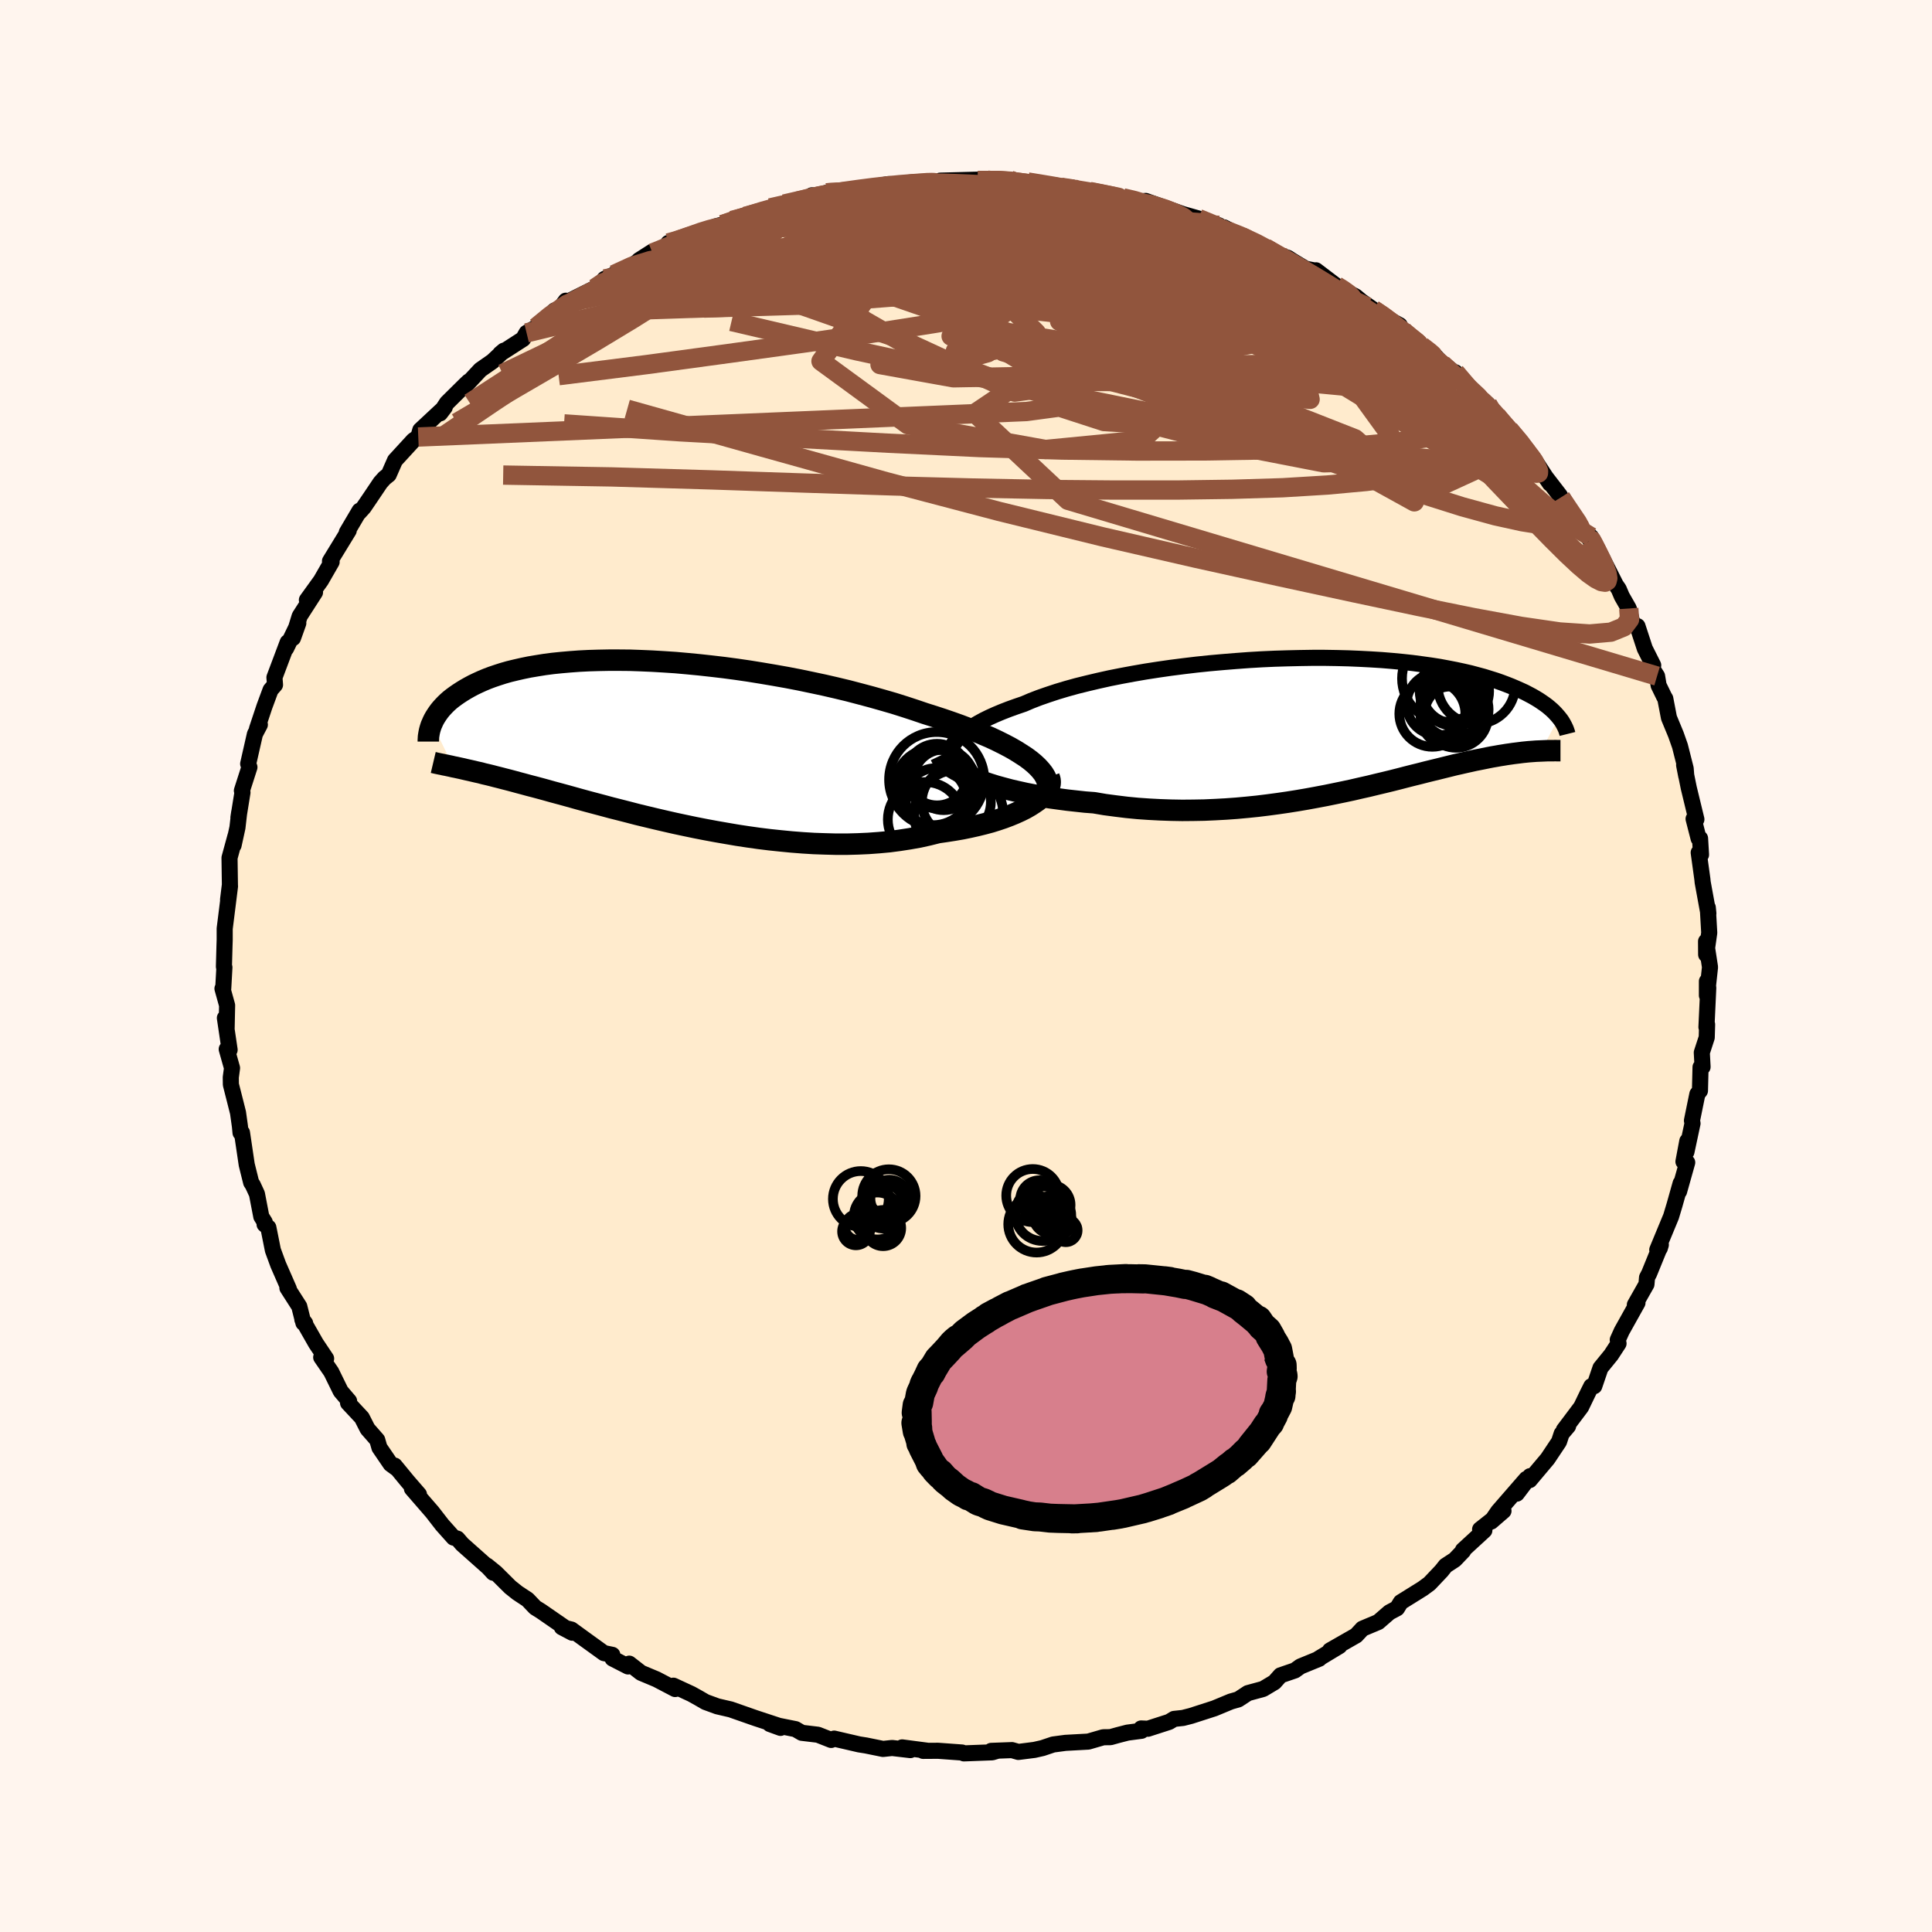 
  <svg viewBox="-100 -100 200 200" xmlns="http://www.w3.org/2000/svg" width="500" height="500" id="face-svg">
    <defs>
      <clipPath id="leftEyeClipPath">
        <polyline points="39.12,1.93 38.66,1.59 38.15,1.26 37.61,0.92 37.02,0.58 36.39,0.25 35.71,-0.09 35.01,-0.42 34.26,-0.74 33.49,-1.07 32.68,-1.39 31.84,-1.71 30.97,-2.02 30.07,-2.33 29.15,-2.63 28.2,-2.93 27.17,-3.28 26.1,-3.63 24.99,-3.98 23.85,-4.31 22.68,-4.64 21.48,-4.96 20.26,-5.28 19.01,-5.58 17.75,-5.87 16.48,-6.14 15.19,-6.41 13.89,-6.66 12.59,-6.89 11.29,-7.11 9.99,-7.32 8.69,-7.51 7.41,-7.68 6.13,-7.83 4.86,-7.97 3.61,-8.09 2.38,-8.2 1.16,-8.28 -0.03,-8.35 -1.19,-8.4 -2.33,-8.44 -3.44,-8.45 -4.53,-8.45 -5.58,-8.43 -6.59,-8.4 -7.58,-8.35 -8.53,-8.28 -9.44,-8.2 -10.32,-8.11 -11.16,-8 -11.97,-7.87 -12.74,-7.74 -13.47,-7.59 -14.17,-7.43 -14.83,-7.27 -15.46,-7.09 -16.05,-6.9 -16.61,-6.71 -17.14,-6.51 -17.64,-6.3 -18.1,-6.09 -18.54,-5.88 -18.95,-5.66 -19.34,-5.44 -19.7,-5.22 -20.04,-5 -20.36,-4.78 -20.66,-4.56 -20.94,-4.34 -21.2,-4.11 -21.43,-3.89 -21.65,-3.66 -21.85,-3.44 -22.04,-3.21 -22.2,-2.99 -22.35,-2.77 -22.49,-2.55 -22.61,-2.34 -22.72,-2.12 -22.81,-1.91 -20.61,2.59 -20.35,2.64 -20.08,2.7 -19.8,2.76 -19.5,2.83 -19.2,2.9 -18.88,2.97 -18.54,3.05 -18.2,3.13 -17.83,3.21 -17.46,3.31 -17.07,3.4 -16.66,3.5 -16.24,3.61 -15.8,3.72 -15.34,3.84 -14.87,3.96 -14.38,4.09 -13.87,4.23 -13.34,4.37 -12.79,4.52 -12.21,4.67 -11.61,4.83 -10.99,5 -10.35,5.18 -9.68,5.36 -8.98,5.55 -8.26,5.75 -7.51,5.96 -6.74,6.17 -5.95,6.38 -5.12,6.6 -4.27,6.83 -3.4,7.05 -2.5,7.28 -1.58,7.52 -0.63,7.75 0.33,7.98 1.32,8.21 2.33,8.44 3.36,8.66 4.41,8.88 5.48,9.09 6.56,9.29 7.65,9.48 8.76,9.67 9.88,9.84 11.01,10 12.15,10.14 13.29,10.26 14.43,10.37 15.58,10.46 16.72,10.53 17.87,10.57 19,10.6 20.13,10.6 21.25,10.57 22.36,10.52 23.45,10.44 24.53,10.34 25.59,10.2 26.62,10.04 27.63,9.86 28.62,9.64 29.58,9.4 30.42,9.28 31.25,9.15 32.06,9.01 32.84,8.85 33.6,8.68 34.33,8.5 35.04,8.31 35.71,8.1 36.36,7.88 36.97,7.65 37.55,7.41 38.1,7.16 38.6,6.91 39.07,6.64 39.49,6.37" />
      </clipPath>
      <clipPath id="rightEyeClipPath">
        <polyline points="-39.35,2.37 -39.18,2.05 -38.97,1.74 -38.7,1.43 -38.39,1.12 -38.02,0.82 -37.61,0.51 -37.15,0.21 -36.64,-0.09 -36.09,-0.39 -35.5,-0.68 -34.86,-0.97 -34.19,-1.25 -33.47,-1.53 -32.72,-1.8 -31.93,-2.07 -31.16,-2.4 -30.33,-2.72 -29.44,-3.03 -28.5,-3.34 -27.5,-3.64 -26.45,-3.93 -25.36,-4.2 -24.22,-4.47 -23.05,-4.73 -21.84,-4.97 -20.6,-5.2 -19.33,-5.42 -18.04,-5.62 -16.72,-5.81 -15.39,-5.98 -14.05,-6.14 -12.7,-6.28 -11.35,-6.4 -10,-6.51 -8.65,-6.61 -7.3,-6.69 -5.97,-6.75 -4.65,-6.79 -3.34,-6.82 -2.06,-6.84 -0.79,-6.84 0.45,-6.82 1.66,-6.79 2.85,-6.74 4,-6.68 5.12,-6.61 6.21,-6.52 7.26,-6.42 8.27,-6.31 9.25,-6.18 10.19,-6.05 11.09,-5.91 11.95,-5.75 12.77,-5.59 13.56,-5.42 14.3,-5.25 15.01,-5.06 15.68,-4.88 16.32,-4.68 16.93,-4.49 17.5,-4.29 18.03,-4.09 18.54,-3.89 19.03,-3.68 19.48,-3.48 19.92,-3.28 20.32,-3.07 20.7,-2.87 21.06,-2.66 21.39,-2.46 21.7,-2.25 21.99,-2.05 22.26,-1.85 22.5,-1.65 22.73,-1.45 22.94,-1.25 23.13,-1.05 23.3,-0.86 23.46,-0.67 21.61,2.8 21.37,2.81 21.11,2.82 20.85,2.84 20.58,2.86 20.31,2.88 20.02,2.91 19.72,2.94 19.41,2.98 19.09,3.02 18.76,3.06 18.42,3.11 18.06,3.16 17.7,3.22 17.32,3.28 16.93,3.35 16.52,3.42 16.11,3.5 15.67,3.59 15.22,3.68 14.76,3.77 14.27,3.88 13.77,3.99 13.25,4.11 12.71,4.23 12.15,4.37 11.58,4.51 10.98,4.66 10.36,4.81 9.71,4.97 9.05,5.14 8.36,5.31 7.65,5.49 6.92,5.68 6.17,5.87 5.39,6.06 4.59,6.25 3.77,6.45 2.92,6.64 2.06,6.84 1.17,7.03 0.25,7.22 -0.68,7.41 -1.63,7.59 -2.61,7.77 -3.6,7.94 -4.61,8.1 -5.64,8.25 -6.69,8.39 -7.75,8.52 -8.83,8.63 -9.92,8.73 -11.03,8.81 -12.14,8.87 -13.27,8.92 -14.4,8.94 -15.54,8.95 -16.68,8.93 -17.83,8.89 -18.98,8.83 -20.13,8.75 -21.27,8.64 -22.41,8.5 -23.54,8.35 -24.66,8.16 -25.59,8.09 -26.51,7.99 -27.42,7.89 -28.32,7.77 -29.2,7.65 -30.07,7.51 -30.91,7.35 -31.74,7.19 -32.55,7.01 -33.33,6.83 -34.08,6.63 -34.81,6.43 -35.51,6.21 -36.17,5.99 -36.8,5.76" />
      </clipPath>
      <filter id="fuzzy">
        <feTurbulence id="turbulence" baseFrequency="0.05" numOctaves="3" type="noise" result="noise" />
        <feDisplacementMap in="SourceGraphic" in2="noise" scale="2" />
      </filter>
      <linearGradient id="rainbowGradient" x1="0%" y1="0%" x2="100%" y2="0%">
        <stop offset="0%" style="stop-color: rgb(185, 55, 55); stop-opacity: 1" />
        <stop offset="50%" style="stop-color: rgb(255, 127, 80); stop-opacity: 1" />
        <stop offset="100%" style="stop-color: rgb(165, 42, 42); stop-opacity: 1" />
      </linearGradient>
    </defs>
    <rect x="-100" y="-100" width="100%" height="100%" fill="rgb(255, 245, 238)" />
    <polyline id="faceContour" points="77.02,0.12 76.7,3.05 76.7,1.58 76.84,2.24 76.65,6.33 76.72,6.05 76.68,7.4 76.17,8.96 76.25,10.45 76.04,10.47 75.98,12.91 75.71,13.26 75.15,16 75.21,16.29 74.58,19.24 74.67,18.12 74.27,20.25 74.66,20.34 73.82,23.33 73.98,22.49 73.35,24.73 72.99,25.93 71.56,29.38 71.82,29.22 71.93,28.86 70.72,31.83 70.5,32.25 70.44,32.95 69.24,35.07 69.51,34.87 67.88,37.79 67.47,38.7 67.55,39.08 66.78,40.26 65.68,41.61 65.04,43.49 64.73,43.5 64.36,44.24 63.68,45.65 61.89,48.03 62.33,47.63 61.66,48.42 61.39,49.24 60.21,51.01 58.35,53.22 58.39,52.81 57.02,54.62 58.01,53.1 55.09,56.46 54.37,57.51 55.64,56.41 53.22,58.32 53.66,58.43 51.44,60.47 51.47,60.55 50.6,61.46 49.65,62.08 49.22,62.62 47.98,63.93 47.29,64.44 45.01,65.86 44.62,66.49 43.83,66.91 42.68,67.91 41.04,68.6 40.39,69.3 37.68,70.85 38.66,70.4 36.52,71.69 36.57,71.71 34.62,72.51 34.05,72.92 32.56,73.43 31.93,74.14 30.76,74.84 29.18,75.27 28.19,75.92 27.42,76.14 25.71,76.85 23.29,77.63 22.47,77.84 21.54,77.94 21.03,78.25 18.83,78.96 18.13,78.93 18.17,79.17 16.72,79.36 15.75,79.61 14.96,79.83 14.21,79.84 12.66,80.29 10.3,80.42 9.02,80.59 7.92,80.96 7.08,81.15 5.42,81.36 4.76,81.17 2.61,81.25 3.28,81.23 2.71,81.4 -0.22,81.51 -0.41,81.42 -2.89,81.24 -4.44,81.25 -4.03,81.23 -6.61,80.89 -5.76,81.17 -7.65,80.95 -8.59,81.05 -10.36,80.69 -11.06,80.58 -13.65,79.98 -13.96,80.12 -15.33,79.58 -17,79.38 -17.65,79 -20.3,78.47 -19.2,78.87 -19.24,78.7 -21.79,77.86 -24.36,76.96 -25.74,76.64 -26.97,76.19 -27.64,75.8 -28.43,75.36 -30.29,74.5 -30.11,74.85 -32.04,73.84 -33.64,73.17 -34.86,72.22 -34.99,72.51 -36.59,71.69 -36.61,71.31 -37.48,71.13 -39.53,69.65 -40.85,68.69 -41.84,68.45 -40.76,69.02 -43.99,66.79 -44.6,66.41 -45.38,65.59 -46.44,64.89 -47.18,64.3 -48.68,62.81 -49.59,62.07 -48.94,62.81 -49.46,62.25 -52.15,59.86 -52.65,59.28 -53.05,59.17 -54.22,57.86 -55.26,56.52 -57.36,54.1 -56.63,54.7 -57.8,53.35 -59.14,51.72 -58.93,52.02 -59.56,51.56 -60.72,49.86 -60.95,49.06 -61.95,47.92 -62.54,46.76 -63.97,45.23 -63.86,45.04 -64.73,44.02 -65.71,42.02 -66.75,40.51 -66.24,40.64 -67.29,39.07 -68.7,36.6 -68.41,36.98 -68.59,36.95 -69.02,35.24 -70.25,33.32 -70.1,33.43 -71.2,30.92 -71.75,29.42 -72.22,27.07 -72.61,26.75 -72.59,26.52 -72.95,25.94 -73.4,23.6 -73.83,22.67 -74,22.41 -74.46,20.56 -74.95,17.25 -75.1,17.26 -75.16,16.62 -75.36,15.19 -75.67,13.96 -76.1,12.27 -76.11,11.53 -75.98,10.56 -76.53,8.61 -76.23,8.68 -76.72,5.38 -76.54,6.46 -76.49,4.07 -76.97,2.34 -76.89,2.32 -76.77,0.14 -76.82,0.07 -76.76,-2.11 -76.74,-2.71 -76.74,-3.87 -76.19,-8.26 -76.39,-6.87 -76.2,-8.41 -76.24,-11.2 -75.62,-13.47 -75.82,-12.5 -75.42,-14.33 -75.24,-15.9 -75.32,-15.36 -74.9,-17.96 -74.96,-18.15 -74.18,-20.58 -74.31,-20.93 -73.61,-24.01 -73.4,-24.41 -73.1,-24.98 -73.4,-24.54 -72.62,-26.88 -71.99,-28.58 -71.53,-29.11 -71.59,-29.87 -70.22,-33.51 -70.38,-32.88 -69.12,-35.49 -69.67,-33.95 -68.98,-36.21 -67.39,-38.68 -68.23,-37.89 -66.78,-39.9 -65.67,-41.83 -65.84,-41.91 -63.9,-45.08 -64.1,-44.89 -62.78,-47.13 -62.83,-46.95 -62.35,-47.48 -61.71,-48.42 -60.62,-50.04 -60.2,-50.51 -59.76,-50.86 -59.11,-52.34 -57.2,-54.42 -56.7,-54.76 -56.49,-55.48 -53.96,-57.84 -54.44,-57.21 -53.73,-58.3 -51.85,-60.16 -51.48,-60.51 -51.81,-60.07 -50.27,-61.72 -49.01,-62.6 -47.84,-63.7 -48.21,-63.39 -45.85,-64.91 -45.49,-65.54 -44.5,-66.12 -42.59,-67.86 -42.17,-67.86 -41.43,-68.87 -41.5,-68.63 -38.43,-70.16 -37.63,-70.87 -37.41,-71.13 -36.46,-71.57 -34.67,-72.46 -32.49,-73.94 -33.85,-73.07 -30.5,-74.59 -30.81,-74.85 -30.64,-74.81 -27.92,-75.82 -27.01,-76.14 -25.93,-76.56 -25.22,-76.75 -24.22,-77.18 -22.7,-77.51 -22.87,-77.6 -20.26,-78.48 -18.89,-78.87 -18.82,-78.88 -15.52,-79.52 -15.96,-79.78 -14.83,-79.74 -14.46,-80.04 -12.49,-80.14 -10.75,-80.51 -9.97,-80.6 -8.04,-80.94 -6.25,-80.9 -5.85,-81.01 -3.47,-81.12 -2.6,-81.26 -1.91,-81.17 -2.67,-81.3 1.2,-81.4 2.22,-81.35 1.23,-81.32 4.53,-81.37 4.94,-81.3 4.53,-81.07 6.39,-81.16 9.84,-80.61 11.34,-80.38 10.89,-80.6 13.08,-80.1 12.87,-80.1 14.16,-80.02 16.53,-79.36 16.24,-79.52 18.39,-79.09 17.55,-79.09 18.6,-79.2 22.33,-77.88 21.91,-77.99 24.06,-77.38 26.19,-76.67 25.21,-76.66 26.71,-76.46 28.53,-75.51 31.1,-74.37 29.74,-75 32.07,-73.72 33.32,-73.31 33.81,-72.99 35.16,-72.18 36.07,-72 36.23,-72.02 38.35,-70.41 38.88,-70.07 40.34,-69.31 40.94,-68.81 42.17,-67.95 43,-67.37 44.9,-66.33 44.64,-65.98 45.42,-65.53 47.62,-63.8 48.31,-63.43 49.09,-62.59 50.87,-61.18 50.93,-60.94 50.65,-61.46 52,-59.75 54,-58.17 55.39,-56.53 54.92,-56.97 55.24,-56.49 56.23,-55.53 57.83,-53.68 58.35,-53 58.77,-52.52 60.45,-49.94 59.82,-50.86 61.5,-48.68 61.58,-48.49 62.24,-47.41 64.74,-43.93 64.71,-44.42 64.66,-43.98 65.3,-43.31 66.49,-41 67.26,-39.47 67.57,-39.02 67.89,-38.27 68.61,-37.01 69.04,-35.31 69.51,-35.18 70.27,-32.86 71.14,-31.13 70.9,-31.02 71.54,-30.01 71.7,-29.05 72.28,-27.86 72.39,-27.68 72.77,-25.7 73.49,-23.96 73.91,-22.77 74.5,-20.44 74.56,-19.67 74.34,-20.8 74.82,-18.44 75.61,-15.18 75.32,-15.23 75.84,-13.2 75.99,-13.21 76.09,-11.52 75.85,-11.74 76.23,-8.98 76.26,-8.67 76.85,-5.44 76.79,-6.05 76.94,-3.44 76.62,-1.18 76.61,-2.55 77.02,0.12 76.7,3.05" fill="rgb(255, 235, 205)" stroke="black" stroke-width="1.667" stroke-linejoin="round" filter="url(#fuzzy)" />
    <g transform="translate(37.92 -25.06)">
      <polyline id="rightCountour" points="-39.35,2.37 -39.18,2.05 -38.97,1.74 -38.7,1.43 -38.39,1.12 -38.02,0.82 -37.61,0.51 -37.15,0.21 -36.64,-0.09 -36.09,-0.39 -35.5,-0.68 -34.86,-0.97 -34.19,-1.25 -33.47,-1.53 -32.72,-1.8 -31.93,-2.07 -31.16,-2.4 -30.33,-2.72 -29.44,-3.03 -28.5,-3.34 -27.5,-3.64 -26.45,-3.93 -25.36,-4.2 -24.22,-4.47 -23.05,-4.73 -21.84,-4.97 -20.6,-5.2 -19.33,-5.42 -18.04,-5.62 -16.72,-5.81 -15.39,-5.98 -14.05,-6.14 -12.7,-6.28 -11.35,-6.4 -10,-6.51 -8.65,-6.61 -7.3,-6.69 -5.97,-6.75 -4.65,-6.79 -3.34,-6.82 -2.06,-6.84 -0.79,-6.84 0.45,-6.82 1.66,-6.79 2.85,-6.74 4,-6.68 5.12,-6.61 6.21,-6.52 7.26,-6.42 8.27,-6.31 9.25,-6.18 10.19,-6.05 11.09,-5.91 11.95,-5.75 12.77,-5.59 13.56,-5.42 14.3,-5.25 15.01,-5.06 15.68,-4.88 16.32,-4.68 16.93,-4.49 17.5,-4.29 18.03,-4.09 18.54,-3.89 19.03,-3.68 19.48,-3.48 19.92,-3.28 20.32,-3.07 20.7,-2.87 21.06,-2.66 21.39,-2.46 21.7,-2.25 21.99,-2.05 22.26,-1.85 22.5,-1.65 22.73,-1.45 22.94,-1.25 23.13,-1.05 23.3,-0.86 23.46,-0.67 21.61,2.8 21.37,2.81 21.11,2.82 20.85,2.84 20.58,2.86 20.31,2.88 20.02,2.91 19.72,2.94 19.41,2.98 19.09,3.02 18.76,3.06 18.42,3.11 18.06,3.16 17.7,3.22 17.32,3.28 16.93,3.35 16.52,3.42 16.11,3.5 15.67,3.59 15.22,3.68 14.76,3.77 14.27,3.88 13.77,3.99 13.25,4.11 12.71,4.23 12.15,4.37 11.58,4.51 10.98,4.66 10.36,4.81 9.71,4.97 9.05,5.14 8.36,5.31 7.65,5.49 6.92,5.68 6.17,5.87 5.39,6.06 4.59,6.25 3.77,6.45 2.92,6.64 2.06,6.84 1.17,7.03 0.25,7.22 -0.68,7.41 -1.63,7.59 -2.61,7.77 -3.6,7.94 -4.61,8.1 -5.64,8.25 -6.69,8.39 -7.75,8.52 -8.83,8.63 -9.92,8.73 -11.03,8.81 -12.14,8.87 -13.27,8.92 -14.4,8.94 -15.54,8.95 -16.68,8.93 -17.83,8.89 -18.98,8.83 -20.13,8.75 -21.27,8.64 -22.41,8.5 -23.54,8.35 -24.66,8.16 -25.59,8.09 -26.51,7.99 -27.42,7.89 -28.32,7.77 -29.2,7.65 -30.07,7.51 -30.91,7.35 -31.74,7.19 -32.55,7.01 -33.33,6.83 -34.08,6.63 -34.81,6.43 -35.51,6.21 -36.17,5.99 -36.8,5.76" fill="white" stroke="white" stroke-width="0" stroke-linejoin="round" filter="url(#fuzzy)" />
    </g>
    <g transform="translate(-32.46 -23.21)">
      <polyline id="leftCountour" points="39.12,1.93 38.66,1.59 38.15,1.26 37.61,0.92 37.02,0.58 36.39,0.25 35.71,-0.09 35.01,-0.42 34.26,-0.74 33.49,-1.07 32.68,-1.39 31.84,-1.71 30.97,-2.02 30.07,-2.33 29.15,-2.63 28.2,-2.93 27.17,-3.28 26.1,-3.63 24.99,-3.98 23.85,-4.31 22.68,-4.64 21.48,-4.96 20.26,-5.28 19.01,-5.58 17.75,-5.87 16.48,-6.14 15.19,-6.41 13.89,-6.66 12.59,-6.89 11.29,-7.11 9.99,-7.32 8.69,-7.51 7.41,-7.68 6.13,-7.83 4.86,-7.97 3.61,-8.09 2.38,-8.2 1.16,-8.28 -0.03,-8.35 -1.19,-8.4 -2.33,-8.44 -3.44,-8.45 -4.53,-8.45 -5.58,-8.43 -6.59,-8.4 -7.58,-8.35 -8.53,-8.28 -9.44,-8.2 -10.32,-8.11 -11.16,-8 -11.97,-7.87 -12.74,-7.74 -13.47,-7.59 -14.17,-7.43 -14.83,-7.27 -15.46,-7.09 -16.05,-6.9 -16.61,-6.71 -17.14,-6.51 -17.64,-6.3 -18.1,-6.09 -18.54,-5.88 -18.95,-5.66 -19.34,-5.44 -19.7,-5.22 -20.04,-5 -20.36,-4.78 -20.66,-4.56 -20.94,-4.34 -21.2,-4.11 -21.43,-3.89 -21.65,-3.66 -21.85,-3.44 -22.04,-3.21 -22.2,-2.99 -22.35,-2.77 -22.49,-2.55 -22.61,-2.34 -22.72,-2.12 -22.81,-1.91 -20.61,2.59 -20.35,2.64 -20.08,2.7 -19.8,2.76 -19.5,2.83 -19.2,2.9 -18.88,2.97 -18.54,3.05 -18.2,3.13 -17.83,3.21 -17.46,3.31 -17.07,3.4 -16.66,3.5 -16.24,3.61 -15.8,3.72 -15.34,3.84 -14.87,3.96 -14.38,4.09 -13.87,4.23 -13.34,4.37 -12.79,4.52 -12.21,4.67 -11.61,4.83 -10.99,5 -10.35,5.18 -9.68,5.36 -8.98,5.55 -8.26,5.75 -7.51,5.96 -6.74,6.17 -5.95,6.38 -5.12,6.6 -4.27,6.83 -3.4,7.05 -2.5,7.28 -1.58,7.52 -0.63,7.75 0.33,7.98 1.32,8.21 2.33,8.44 3.36,8.66 4.41,8.88 5.48,9.09 6.56,9.29 7.65,9.48 8.76,9.67 9.88,9.84 11.01,10 12.15,10.14 13.29,10.26 14.43,10.37 15.58,10.46 16.72,10.53 17.87,10.57 19,10.6 20.13,10.6 21.25,10.57 22.36,10.52 23.45,10.44 24.53,10.34 25.59,10.2 26.62,10.04 27.63,9.86 28.62,9.64 29.58,9.4 30.42,9.28 31.25,9.15 32.06,9.01 32.84,8.85 33.6,8.68 34.33,8.5 35.04,8.31 35.71,8.1 36.36,7.88 36.97,7.65 37.55,7.41 38.1,7.16 38.6,6.91 39.07,6.64 39.49,6.37" fill="white" stroke="white" stroke-width="0" stroke-linejoin="round" filter="url(#fuzzy)" />
    </g>
    <g transform="translate(37.92 -25.06)">
      <polyline id="rightUpper" points="-37.97,5.39 -38.36,5.11 -38.69,4.81 -38.97,4.52 -39.19,4.22 -39.35,3.91 -39.46,3.61 -39.51,3.3 -39.51,2.99 -39.46,2.68 -39.35,2.37 -39.18,2.05 -38.97,1.74 -38.7,1.43 -38.39,1.12 -38.02,0.82 -37.61,0.51 -37.15,0.21 -36.64,-0.09 -36.09,-0.39 -35.5,-0.68 -34.86,-0.97 -34.19,-1.25 -33.47,-1.53 -32.72,-1.8 -31.93,-2.07 -31.16,-2.4 -30.33,-2.72 -29.44,-3.03 -28.5,-3.34 -27.5,-3.64 -26.45,-3.93 -25.36,-4.2 -24.22,-4.47 -23.05,-4.73 -21.84,-4.97 -20.6,-5.2 -19.33,-5.42 -18.04,-5.62 -16.72,-5.81 -15.39,-5.98 -14.05,-6.14 -12.7,-6.28 -11.35,-6.4 -10,-6.51 -8.65,-6.61 -7.3,-6.69 -5.97,-6.75 -4.65,-6.79 -3.34,-6.82 -2.06,-6.84 -0.79,-6.84 0.45,-6.82 1.66,-6.79 2.85,-6.74 4,-6.68 5.12,-6.61 6.21,-6.52 7.26,-6.42 8.27,-6.31 9.25,-6.18 10.19,-6.05 11.09,-5.91 11.95,-5.75 12.77,-5.59 13.56,-5.42 14.3,-5.25 15.01,-5.06 15.68,-4.88 16.32,-4.68 16.93,-4.49 17.5,-4.29 18.03,-4.09 18.54,-3.89 19.03,-3.68 19.48,-3.48 19.92,-3.28 20.32,-3.07 20.7,-2.87 21.06,-2.66 21.39,-2.46 21.7,-2.25 21.99,-2.05 22.26,-1.85 22.5,-1.65 22.73,-1.45 22.94,-1.25 23.13,-1.05 23.3,-0.86 23.46,-0.67 23.61,-0.48 23.74,-0.3 23.85,-0.12 23.95,0.06 24.04,0.23 24.12,0.4 24.19,0.56 24.25,0.73 24.3,0.88 24.34,1.04" fill="none" stroke="black" stroke-width="1.667" stroke-linejoin="round" filter="url(#fuzzy)" />
      <polyline id="rightLower" points="-40.56,3.27 -40.44,3.52 -40.25,3.77 -40,4.02 -39.69,4.27 -39.33,4.53 -38.91,4.78 -38.45,5.03 -37.94,5.28 -37.39,5.52 -36.8,5.76 -36.17,5.99 -35.51,6.21 -34.81,6.43 -34.08,6.63 -33.33,6.83 -32.55,7.01 -31.74,7.19 -30.91,7.35 -30.07,7.51 -29.2,7.65 -28.32,7.77 -27.42,7.89 -26.51,7.99 -25.59,8.09 -24.66,8.16 -23.54,8.35 -22.41,8.5 -21.27,8.64 -20.13,8.75 -18.98,8.83 -17.83,8.89 -16.68,8.93 -15.54,8.95 -14.4,8.94 -13.27,8.92 -12.14,8.87 -11.03,8.81 -9.92,8.73 -8.83,8.63 -7.75,8.52 -6.69,8.39 -5.64,8.25 -4.61,8.1 -3.6,7.94 -2.61,7.77 -1.63,7.59 -0.68,7.41 0.25,7.22 1.17,7.03 2.06,6.84 2.92,6.64 3.77,6.45 4.59,6.25 5.39,6.06 6.17,5.87 6.92,5.68 7.65,5.49 8.36,5.31 9.05,5.14 9.71,4.97 10.36,4.81 10.98,4.66 11.58,4.51 12.15,4.37 12.71,4.23 13.25,4.11 13.77,3.99 14.27,3.88 14.76,3.77 15.22,3.68 15.67,3.59 16.11,3.5 16.52,3.42 16.93,3.35 17.32,3.28 17.7,3.22 18.06,3.16 18.42,3.11 18.76,3.06 19.09,3.02 19.41,2.98 19.72,2.94 20.02,2.91 20.31,2.88 20.58,2.86 20.85,2.84 21.11,2.82 21.37,2.81 21.61,2.8 21.84,2.79 22.07,2.78 22.29,2.77 22.5,2.77 22.7,2.77 22.9,2.77 23.09,2.76 23.27,2.77 23.45,2.77 23.62,2.77" fill="none" stroke="black" stroke-width="2.222" stroke-linejoin="round" filter="url(#fuzzy)" />
      <circle r="3.418" cx="10.354" cy="-1.048" stroke="black" fill="none" stroke-width="1.0" filter="url(#fuzzy)" clip-path="url(#rightEyeClipPath)" /><circle r="3.364" cx="12.644" cy="-3.413" stroke="black" fill="none" stroke-width="1.0" filter="url(#fuzzy)" clip-path="url(#rightEyeClipPath)" /><circle r="3.364" cx="12.494" cy="-1.983" stroke="black" fill="none" stroke-width="1.0" filter="url(#fuzzy)" clip-path="url(#rightEyeClipPath)" /><circle r="3.088" cx="12.224" cy="-0.783" stroke="black" fill="none" stroke-width="1.0" filter="url(#fuzzy)" clip-path="url(#rightEyeClipPath)" /><circle r="4.468" cx="11.684" cy="-4.698" stroke="black" fill="none" stroke-width="1.0" filter="url(#fuzzy)" clip-path="url(#rightEyeClipPath)" /><circle r="3.248" cx="10.944" cy="-2.058" stroke="black" fill="none" stroke-width="1.0" filter="url(#fuzzy)" clip-path="url(#rightEyeClipPath)" /><circle r="4.014" cx="14.919" cy="-4.013" stroke="black" fill="none" stroke-width="1.0" filter="url(#fuzzy)" clip-path="url(#rightEyeClipPath)" /><circle r="3.312" cx="12.809" cy="-0.843" stroke="black" fill="none" stroke-width="1.0" filter="url(#fuzzy)" clip-path="url(#rightEyeClipPath)" /><circle r="3.596" cx="12.639" cy="-3.388" stroke="black" fill="none" stroke-width="1.0" filter="url(#fuzzy)" clip-path="url(#rightEyeClipPath)" /><circle r="3.416" cx="12.764" cy="-1.493" stroke="black" fill="none" stroke-width="1.0" filter="url(#fuzzy)" clip-path="url(#rightEyeClipPath)" />
      </g>
    <g transform="translate(-32.46 -23.21)">
      <polyline id="leftUpper" points="40.82,5.24 40.91,4.92 40.93,4.6 40.9,4.27 40.81,3.94 40.66,3.61 40.46,3.28 40.2,2.95 39.89,2.61 39.53,2.27 39.12,1.93 38.66,1.59 38.15,1.26 37.61,0.92 37.02,0.58 36.39,0.25 35.71,-0.09 35.01,-0.42 34.26,-0.74 33.49,-1.07 32.68,-1.39 31.84,-1.71 30.97,-2.02 30.07,-2.33 29.15,-2.63 28.2,-2.93 27.17,-3.28 26.1,-3.63 24.99,-3.98 23.85,-4.31 22.68,-4.64 21.48,-4.96 20.26,-5.28 19.01,-5.58 17.75,-5.87 16.48,-6.14 15.19,-6.41 13.89,-6.66 12.59,-6.89 11.29,-7.11 9.99,-7.32 8.69,-7.51 7.41,-7.68 6.13,-7.83 4.86,-7.97 3.61,-8.09 2.38,-8.2 1.16,-8.28 -0.03,-8.35 -1.19,-8.4 -2.33,-8.44 -3.44,-8.45 -4.53,-8.45 -5.58,-8.43 -6.59,-8.4 -7.58,-8.35 -8.53,-8.28 -9.44,-8.2 -10.32,-8.11 -11.16,-8 -11.97,-7.87 -12.74,-7.74 -13.47,-7.59 -14.17,-7.43 -14.83,-7.27 -15.46,-7.09 -16.05,-6.9 -16.61,-6.71 -17.14,-6.51 -17.64,-6.3 -18.1,-6.09 -18.54,-5.88 -18.95,-5.66 -19.34,-5.44 -19.7,-5.22 -20.04,-5 -20.36,-4.78 -20.66,-4.56 -20.94,-4.34 -21.2,-4.11 -21.43,-3.89 -21.65,-3.66 -21.85,-3.44 -22.04,-3.21 -22.2,-2.99 -22.35,-2.77 -22.49,-2.55 -22.61,-2.34 -22.72,-2.12 -22.81,-1.91 -22.9,-1.71 -22.97,-1.5 -23.03,-1.3 -23.08,-1.11 -23.12,-0.91 -23.15,-0.73 -23.18,-0.54 -23.19,-0.36 -23.2,-0.19 -23.2,-0.02" fill="none" stroke="black" stroke-width="2.222" stroke-linejoin="round" filter="url(#fuzzy)" />
      <polyline id="leftLower" points="41.06,3.64 41.15,3.89 41.18,4.15 41.16,4.42 41.07,4.7 40.93,4.97 40.74,5.26 40.5,5.54 40.21,5.82 39.88,6.1 39.49,6.37 39.07,6.64 38.6,6.91 38.1,7.16 37.55,7.41 36.97,7.65 36.36,7.88 35.71,8.1 35.04,8.31 34.33,8.5 33.6,8.68 32.84,8.85 32.06,9.01 31.25,9.15 30.42,9.28 29.58,9.4 28.62,9.64 27.63,9.86 26.62,10.04 25.59,10.2 24.53,10.34 23.45,10.44 22.36,10.52 21.25,10.57 20.13,10.6 19,10.6 17.87,10.57 16.72,10.53 15.58,10.46 14.43,10.37 13.29,10.26 12.15,10.14 11.01,10 9.88,9.84 8.76,9.67 7.65,9.48 6.56,9.29 5.48,9.09 4.41,8.88 3.36,8.66 2.33,8.44 1.32,8.21 0.33,7.98 -0.63,7.75 -1.58,7.52 -2.5,7.28 -3.4,7.05 -4.27,6.83 -5.12,6.6 -5.95,6.38 -6.74,6.17 -7.51,5.96 -8.26,5.75 -8.98,5.55 -9.68,5.36 -10.35,5.18 -10.99,5 -11.61,4.83 -12.21,4.67 -12.79,4.52 -13.34,4.37 -13.87,4.23 -14.38,4.09 -14.87,3.96 -15.34,3.84 -15.8,3.72 -16.24,3.61 -16.66,3.5 -17.07,3.4 -17.46,3.31 -17.83,3.21 -18.2,3.13 -18.54,3.05 -18.88,2.97 -19.2,2.9 -19.5,2.83 -19.8,2.76 -20.08,2.7 -20.35,2.64 -20.61,2.59 -20.86,2.53 -21.1,2.48 -21.33,2.43 -21.55,2.39 -21.76,2.34 -21.97,2.3 -22.16,2.26 -22.35,2.22 -22.52,2.18 -22.69,2.14" fill="none" stroke="black" stroke-width="2.222" stroke-linejoin="round" filter="url(#fuzzy)" />
      <circle r="3.572" cx="31.464" cy="6.218" stroke="black" fill="none" stroke-width="1.0" filter="url(#fuzzy)" clip-path="url(#leftEyeClipPath)" /><circle r="4.928" cx="29.424" cy="3.918" stroke="black" fill="none" stroke-width="1.0" filter="url(#fuzzy)" clip-path="url(#leftEyeClipPath)" /><circle r="3.186" cx="29.464" cy="3.393" stroke="black" fill="none" stroke-width="1.0" filter="url(#fuzzy)" clip-path="url(#leftEyeClipPath)" /><circle r="3.14" cx="30.149" cy="3.938" stroke="black" fill="none" stroke-width="1.0" filter="url(#fuzzy)" clip-path="url(#leftEyeClipPath)" /><circle r="3.976" cx="29.059" cy="4.653" stroke="black" fill="none" stroke-width="1.0" filter="url(#fuzzy)" clip-path="url(#leftEyeClipPath)" /><circle r="3.138" cx="29.334" cy="5.863" stroke="black" fill="none" stroke-width="1.0" filter="url(#fuzzy)" clip-path="url(#leftEyeClipPath)" /><circle r="3.158" cx="29.449" cy="3.738" stroke="black" fill="none" stroke-width="1.0" filter="url(#fuzzy)" clip-path="url(#leftEyeClipPath)" /><circle r="4.028" cx="29.679" cy="4.878" stroke="black" fill="none" stroke-width="1.0" filter="url(#fuzzy)" clip-path="url(#leftEyeClipPath)" /><circle r="3.876" cx="28.244" cy="8.043" stroke="black" fill="none" stroke-width="1.0" filter="url(#fuzzy)" clip-path="url(#leftEyeClipPath)" /><circle r="4.606" cx="31.704" cy="7.473" stroke="black" fill="none" stroke-width="1.0" filter="url(#fuzzy)" clip-path="url(#leftEyeClipPath)" />
    </g>
    <g id="hairs">
      <polyline points="16.53,-79.36 17,-79.26 18.15,-78.85 19.7,-78.23 21.69,-77.42 24,-76.44 26.46,-75.36 28.93,-74.23 31.28,-73.12 33.47,-72.07 35.51,-71.08 37.4,-70.17 39.1,-69.37 40.53,-68.7 41.54,-68.23" fill="none" stroke="rgb(145, 85, 61)" stroke-width="2" stroke-linejoin="round" filter="url(#fuzzy)" /><polyline points="68.61,-37.01 68.69,-35.88 68.11,-35.11 66.76,-34.56 64.56,-34.37 61.46,-34.58 57.47,-35.16 52.58,-36.06 46.79,-37.23 40.09,-38.65 32.45,-40.3 23.83,-42.2 14.17,-44.42 3.46,-47.05 -8.32,-50.15 -21.14,-53.73 -35.07,-57.64" fill="none" stroke="rgb(145, 85, 61)" stroke-width="2" stroke-linejoin="round" filter="url(#fuzzy)" /><polyline points="-36.46,-71.57 -34.61,-72.42 -32.69,-73.02 -30.54,-73.43 -28.03,-73.74 -25.13,-73.99 -21.84,-74.2 -18.2,-74.37 -14.28,-74.5 -10.15,-74.6 -5.87,-74.66 -1.45,-74.7 3.09,-74.72 7.76,-74.71 12.51,-74.67 17.27,-74.62 21.91,-74.57 26.22,-74.61" fill="none" stroke="rgb(145, 85, 61)" stroke-width="2" stroke-linejoin="round" filter="url(#fuzzy)" /><polyline points="-6.25,-80.9 -5.22,-80.97 -3.67,-80.95 -2.04,-80.85 -0.31,-80.69 1.6,-80.48 3.69,-80.22 5.89,-79.93 8.11,-79.6 10.33,-79.23 12.54,-78.84 14.73,-78.44 16.88,-78.05 18.93,-77.68 20.78,-77.37 22.29,-77.14 23.39,-77.01 24.12,-76.96 24.78,-76.91" fill="none" stroke="rgb(145, 85, 61)" stroke-width="2" stroke-linejoin="round" filter="url(#fuzzy)" /><polyline points="-44.5,-66.12 -43.06,-67.3 -41.92,-68.08 -40.68,-68.8 -39.22,-69.57 -37.61,-70.39 -35.92,-71.23 -34.23,-72.07 -32.56,-72.9 -30.94,-73.7 -29.39,-74.46 -27.95,-75.16 -26.63,-75.79 -25.46,-76.33 -24.47,-76.78 -23.7,-77.14 -23.18,-77.38 -22.98,-77.49 -23.1,-77.47 -23.5,-77.35 -24.18,-77.12" fill="none" stroke="rgb(145, 85, 61)" stroke-width="2" stroke-linejoin="round" filter="url(#fuzzy)" /><polyline points="54.92,-56.97 55.3,-56.32 55.6,-55.42 55.55,-54.5 55.02,-53.66 53.98,-52.92 52.44,-52.26 50.42,-51.66 47.91,-51.12 44.93,-50.61 41.43,-50.16 37.4,-49.79 32.79,-49.51 27.59,-49.35 21.8,-49.27 15.4,-49.27 8.39,-49.33 0.73,-49.48 -7.59,-49.7 -16.59,-49.99 -26.28,-50.32 -36.7,-50.63 -47.91,-50.82" fill="none" stroke="rgb(145, 85, 61)" stroke-width="2" stroke-linejoin="round" filter="url(#fuzzy)" /><polyline points="61.58,-48.49 62.52,-47.09 63.29,-45.95 63.57,-45.44 63.44,-45.34 63.01,-45.49 62.28,-45.91 61.18,-46.7 59.64,-47.97 57.61,-49.76 55.07,-52.11 52.01,-55.03 48.4,-58.52 44.25,-62.6 39.47,-67.32" fill="none" stroke="rgb(145, 85, 61)" stroke-width="2" stroke-linejoin="round" filter="url(#fuzzy)" /><polyline points="24.06,-77.38 25.35,-76.85 26.34,-76.35 27.63,-75.69 29.15,-74.9 30.73,-74.04 32.3,-73.15 33.85,-72.26 35.37,-71.37 36.85,-70.49 38.29,-69.63 39.68,-68.79 41.01,-67.98 42.25,-67.2 43.4,-66.48 44.42,-65.85 45.3,-65.3 46.02,-64.85 46.56,-64.53 46.85,-64.37 46.85,-64.4 46.54,-64.66 45.95,-65.13 45.27,-65.73" fill="none" stroke="rgb(145, 85, 61)" stroke-width="2" stroke-linejoin="round" filter="url(#fuzzy)" /><polyline points="-14.46,-80.04 -12.54,-80.15 -10.47,-80.2 -8.17,-80.15 -5.62,-79.99 -2.86,-79.74 0.02,-79.41 2.97,-79.03 5.95,-78.61 8.95,-78.16 11.98,-77.69 15.03,-77.21 18.06,-76.7 21.02,-76.18 23.82,-75.66 26.37,-75.2 28.45,-74.89" fill="none" stroke="rgb(145, 85, 61)" stroke-width="2" stroke-linejoin="round" filter="url(#fuzzy)" /><polyline points="57.83,-53.68 57.98,-53.1 57.47,-52.54 56.17,-52.18 54,-52.09 50.93,-52.23 46.97,-52.59 42.05,-53.18 36.11,-54.08 29.04,-55.34 20.76,-56.96 11.25,-58.9 0.54,-61.11 -11.32,-63.68 -24.28,-66.72" fill="none" stroke="rgb(145, 85, 61)" stroke-width="2" stroke-linejoin="round" filter="url(#fuzzy)" /><polyline points="64.74,-43.93 64.76,-44.06 64.99,-43.65 65.39,-42.87 65.82,-42 66.16,-41.21 66.37,-40.6 66.44,-40.15 66.37,-39.86 66.16,-39.73 65.78,-39.79 65.21,-40.08 64.43,-40.63 63.42,-41.49 62.18,-42.65 60.7,-44.12 58.98,-45.88 57.01,-47.94 54.77,-50.28 52.25,-52.96 49.42,-56.01 46.26,-59.5 42.78,-63.45 39.07,-67.75" fill="none" stroke="rgb(145, 85, 61)" stroke-width="2" stroke-linejoin="round" filter="url(#fuzzy)" /><polyline points="28.53,-75.51 30.03,-74.81 31.06,-74.26 32.24,-73.6 33.54,-72.87 34.87,-72.1 36.21,-71.32 37.54,-70.51 38.87,-69.68 40.18,-68.84 41.45,-68.01 42.63,-67.23 43.71,-66.51 44.67,-65.88 45.48,-65.34 46.11,-64.91 46.54,-64.62 46.74,-64.5 46.68,-64.56 46.37,-64.81 45.82,-65.25 44.99,-65.9 43.77,-66.8" fill="none" stroke="rgb(145, 85, 61)" stroke-width="2" stroke-linejoin="round" filter="url(#fuzzy)" /><polyline points="42.17,-67.95 43.12,-67.32 43.95,-66.71 44.6,-66.15 45.16,-65.63 45.6,-65.18 45.83,-64.85 45.76,-64.69 45.35,-64.72 44.57,-64.95 43.44,-65.37 41.92,-65.97 40.02,-66.76 37.68,-67.8 34.89,-69.12 31.65,-70.71 27.96,-72.58 23.71,-74.73 18.7,-77.24" fill="none" stroke="rgb(145, 85, 61)" stroke-width="2" stroke-linejoin="round" filter="url(#fuzzy)" /><polyline points="25.21,-76.66 26.62,-76.23 27.7,-75.6 28.22,-75 28.22,-74.44 27.77,-73.89 26.89,-73.32 25.57,-72.74 23.78,-72.14 21.5,-71.5 18.73,-70.81 15.44,-70.06 11.61,-69.24 7.2,-68.36 2.18,-67.43 -3.49,-66.48 -9.81,-65.49 -16.82,-64.48 -24.56,-63.41 -33.04,-62.26 -42.17,-61.11" fill="none" stroke="rgb(145, 85, 61)" stroke-width="2" stroke-linejoin="round" filter="url(#fuzzy)" /><polyline points="-25.22,-76.75 -24.23,-77.1 -23.31,-77.39 -22.42,-77.65 -21.58,-77.85 -20.87,-77.96 -20.39,-77.94 -20.18,-77.78 -20.26,-77.47 -20.62,-77 -21.23,-76.38 -22.09,-75.6 -23.23,-74.66 -24.66,-73.55 -26.45,-72.24 -28.66,-70.72 -31.32,-68.98 -34.49,-66.99 -38.21,-64.74 -42.49,-62.22 -47.32,-59.41 -52.71,-56.25" fill="none" stroke="rgb(145, 85, 61)" stroke-width="2" stroke-linejoin="round" filter="url(#fuzzy)" /><polyline points="9.84,-80.61 10.75,-80.48 11.31,-80.37 11.78,-80.22 12.14,-80.02 12.33,-79.79 12.29,-79.54 11.95,-79.27 11.3,-78.97 10.36,-78.64 9.11,-78.25 7.53,-77.81 5.55,-77.32 3.11,-76.79 0.14,-76.24 -3.36,-75.67 -7.4,-75.06 -11.99,-74.4 -17.21,-73.68 -23.19,-72.87 -30.01,-71.97" fill="none" stroke="rgb(145, 85, 61)" stroke-width="2" stroke-linejoin="round" filter="url(#fuzzy)" /><polyline points="-25.22,-76.75 -24.06,-77.1 -22.62,-77.38 -20.87,-77.66 -18.82,-77.91 -16.57,-78.13 -14.2,-78.29 -11.75,-78.4 -9.25,-78.45 -6.69,-78.45 -4.05,-78.42 -1.33,-78.38 1.44,-78.32 4.21,-78.27 6.91,-78.22 9.48,-78.17 11.88,-78.13 14.08,-78.1 16.06,-78.08 17.82,-78.06 19.31,-78.06 20.62,-78.06" fill="none" stroke="rgb(145, 85, 61)" stroke-width="2" stroke-linejoin="round" filter="url(#fuzzy)" /><polyline points="61.58,-48.49 62.39,-47.1 62.77,-46.03 62.38,-45.58 61.34,-45.51 59.73,-45.65 57.57,-45.99 54.8,-46.6 51.37,-47.54 47.28,-48.83 42.51,-50.47 37.03,-52.45 30.82,-54.77 23.8,-57.45 15.92,-60.52 7.14,-64.02 -2.5,-67.95 -12.91,-72.33" fill="none" stroke="rgb(145, 85, 61)" stroke-width="2" stroke-linejoin="round" filter="url(#fuzzy)" /><polyline points="-14.46,-80.04 -12.53,-80.14 -10.44,-80.18 -8.11,-80.1 -5.51,-79.91 -2.69,-79.61 0.27,-79.24 3.32,-78.79 6.41,-78.3 9.54,-77.78 12.7,-77.23 15.89,-76.68 19.06,-76.14 22.15,-75.58 25.14,-75.01 27.98,-74.42 30.64,-73.85" fill="none" stroke="rgb(145, 85, 61)" stroke-width="2" stroke-linejoin="round" filter="url(#fuzzy)" /><polyline points="-20.26,-78.48 -19.03,-78.76 -17.53,-78.99 -15.81,-79.2 -13.98,-79.37 -12.04,-79.5 -9.92,-79.6 -7.62,-79.69 -5.22,-79.78 -2.78,-79.86 -0.4,-79.94 1.87,-80 3.97,-80.05 5.91,-80.08 7.64,-80.1 9.15,-80.1 10.39,-80.12 11.35,-80.15 12.12,-80.17" fill="none" stroke="rgb(145, 85, 61)" stroke-width="2" stroke-linejoin="round" filter="url(#fuzzy)" /><polyline points="18.39,-79.09 18.19,-79.02 18.68,-78.73 19.1,-78.3 19.05,-77.82 18.37,-77.34 17,-76.86 14.96,-76.35 12.26,-75.81 8.88,-75.22 4.75,-74.59 -0.23,-73.92 -6.13,-73.2 -12.95,-72.44 -20.63,-71.68 -29.09,-70.96" fill="none" stroke="rgb(145, 85, 61)" stroke-width="2" stroke-linejoin="round" filter="url(#fuzzy)" /><polyline points="56.23,-55.53 57.36,-54.18 58.03,-53.26 58.47,-52.52 58.73,-51.92 58.8,-51.47 58.71,-51.15 58.42,-50.96 57.91,-50.94 57.13,-51.13 56.03,-51.57 54.58,-52.29 52.76,-53.27 50.55,-54.51 47.94,-56.04 44.95,-57.88 41.58,-60.02 37.84,-62.49 33.7,-65.29 29.11,-68.43 24,-71.95 18.49,-75.84" fill="none" stroke="rgb(145, 85, 61)" stroke-width="2" stroke-linejoin="round" filter="url(#fuzzy)" /><polyline points="-30.64,-74.81 -28.66,-75.53 -27.43,-75.97 -26.55,-76.24 -25.88,-76.41 -25.35,-76.5 -24.95,-76.5 -24.68,-76.41 -24.57,-76.21 -24.68,-75.87 -25.06,-75.36 -25.76,-74.68 -26.79,-73.81 -28.17,-72.74 -29.89,-71.46 -31.96,-69.95 -34.39,-68.21 -37.24,-66.22 -40.58,-63.93 -44.45,-61.34 -48.93,-58.36 -54.07,-54.88" fill="none" stroke="rgb(145, 85, 61)" stroke-width="2" stroke-linejoin="round" filter="url(#fuzzy)" /><polyline points="-22.87,-77.6 -20.66,-78.18 -18.63,-78.4 -16.45,-78.39 -14.05,-78.23 -11.43,-77.92 -8.55,-77.5 -5.39,-76.97 -1.91,-76.35 1.82,-75.65 5.75,-74.89 9.8,-74.09 13.92,-73.23 18.07,-72.32 22.22,-71.35 26.32,-70.35 30.32,-69.35 34.18,-68.41 37.87,-67.56 41.33,-66.81" fill="none" stroke="rgb(145, 85, 61)" stroke-width="2" stroke-linejoin="round" filter="url(#fuzzy)" /><polyline points="52,-59.75 53.59,-58.35 54.57,-57.34 55.26,-56.56 55.92,-55.79 56.64,-54.95 57.35,-54.1 57.99,-53.32 58.48,-52.7 58.78,-52.27 58.89,-52.07 58.81,-52.09 58.53,-52.35 57.99,-52.9 57.1,-53.86 55.8,-55.31 54.16,-57.17 52.46,-59.17" fill="none" stroke="rgb(145, 85, 61)" stroke-width="2" stroke-linejoin="round" filter="url(#fuzzy)" /><polyline points="-12.49,-80.14 -10.9,-80.34 -9.09,-80.31 -6.99,-80.09 -4.65,-79.71 -2.17,-79.2 0.43,-78.58 3.14,-77.85 5.97,-77.02 8.94,-76.12 12.04,-75.14 15.25,-74.11 18.53,-73.03 21.84,-71.9 25.2,-70.73 28.6,-69.52 32.03,-68.29 35.42,-67.09 38.66,-65.98 41.66,-64.97 44.53,-63.97 47.54,-62.73" fill="none" stroke="rgb(145, 85, 61)" stroke-width="2" stroke-linejoin="round" filter="url(#fuzzy)" /><polyline points="-42.17,-67.86 -41.31,-68.5 -39.8,-68.97 -37.77,-69.4 -35.44,-69.73 -32.85,-69.97 -29.97,-70.12 -26.83,-70.19 -23.44,-70.19 -19.84,-70.09 -16.04,-69.9 -12.05,-69.64 -7.87,-69.31 -3.51,-68.93 1,-68.5 5.63,-68.02 10.35,-67.48 15.16,-66.91 20,-66.33 24.86,-65.77 29.73,-65.24 34.64,-64.66 39.65,-63.92 44.68,-63.08" fill="none" stroke="rgb(145, 85, 61)" stroke-width="2" stroke-linejoin="round" filter="url(#fuzzy)" /><polyline points="25.21,-76.66 26.62,-76.24 27.73,-75.64 28.28,-75.09 28.31,-74.6 27.9,-74.15 27.07,-73.71 25.79,-73.29 24.04,-72.89 21.8,-72.47 19.05,-72.04 15.76,-71.57 11.89,-71.08 7.42,-70.58 2.3,-70.07 -3.49,-69.57 -10.01,-69.07 -17.25,-68.6 -25.17,-68.19 -33.63,-67.91" fill="none" stroke="rgb(145, 85, 61)" stroke-width="2" stroke-linejoin="round" filter="url(#fuzzy)" /><polyline points="16.24,-79.52 17.44,-79.24 18.12,-79.03 18.89,-78.73 19.64,-78.36 20.19,-77.96 20.44,-77.55 20.33,-77.16 19.89,-76.76 19.12,-76.36 18.02,-75.95 16.56,-75.53 14.69,-75.13 12.39,-74.73 9.64,-74.35 6.42,-73.98 2.74,-73.62 -1.43,-73.26 -6.1,-72.87 -11.32,-72.45 -17.15,-71.97 -23.59,-71.48 -30.54,-71.06" fill="none" stroke="rgb(145, 85, 61)" stroke-width="2" stroke-linejoin="round" filter="url(#fuzzy)" /><polyline points="-24.22,-77.18 -23.13,-77.47 -22.1,-77.81 -21,-78.15 -19.95,-78.44 -19.08,-78.64 -18.41,-78.75 -17.95,-78.76 -17.69,-78.66 -17.6,-78.47 -17.67,-78.18 -17.92,-77.77 -18.39,-77.25 -19.14,-76.59 -20.22,-75.78 -21.68,-74.81 -23.54,-73.69 -25.82,-72.41 -28.52,-70.97 -31.64,-69.35 -35.14,-67.57 -39,-65.64 -43.24,-63.59 -47.97,-61.32" fill="none" stroke="rgb(145, 85, 61)" stroke-width="2" stroke-linejoin="round" filter="url(#fuzzy)" /><polyline points="-18.82,-78.88 -16.81,-79.34 -15.87,-79.58 -15.17,-79.72 -14.5,-79.81 -13.85,-79.86 -13.32,-79.84 -13.01,-79.74 -13.01,-79.55 -13.37,-79.23 -14.15,-78.79 -15.43,-78.21 -17.25,-77.47 -19.64,-76.56 -22.58,-75.48 -26.03,-74.24 -30.05,-72.8 -34.97,-71.03" fill="none" stroke="rgb(145, 85, 61)" stroke-width="2" stroke-linejoin="round" filter="url(#fuzzy)" /><polyline points="13.08,-80.1 13.29,-80.04 13.85,-79.87 14.2,-79.67 14.11,-79.48 13.52,-79.28 12.48,-79.06 10.97,-78.79 8.94,-78.46 6.28,-78.09 2.87,-77.71 -1.37,-77.34 -6.48,-77.01 -12.44,-76.72 -19.24,-76.43" fill="none" stroke="rgb(145, 85, 61)" stroke-width="2" stroke-linejoin="round" filter="url(#fuzzy)" /><polyline points="31.1,-74.37 30.99,-74.35 32.04,-73.74 33.39,-72.97 34.79,-72.15 36.2,-71.29 37.64,-70.39 39.08,-69.45 40.54,-68.48 41.97,-67.51 43.33,-66.57 44.58,-65.71 45.67,-64.97 46.6,-64.35 47.34,-63.86 47.89,-63.49 48.24,-63.27 48.3,-63.26 47.99,-63.54 47.15,-64.19" fill="none" stroke="rgb(145, 85, 61)" stroke-width="2" stroke-linejoin="round" filter="url(#fuzzy)" /><polyline points="-38.43,-70.16 -37.63,-70.7 -36.42,-71.17 -34.71,-71.69 -32.63,-72.23 -30.31,-72.73 -27.84,-73.19 -25.2,-73.58 -22.41,-73.94 -19.45,-74.27 -16.34,-74.57 -13.12,-74.85 -9.82,-75.09 -6.48,-75.31 -3.12,-75.51 0.25,-75.71 3.6,-75.92 6.92,-76.14 10.15,-76.37 13.23,-76.61 16.15,-76.84 18.98,-77.02 21.8,-77.14" fill="none" stroke="rgb(145, 85, 61)" stroke-width="2" stroke-linejoin="round" filter="url(#fuzzy)" /><polyline points="50.65,-61.46 51.89,-60 52.67,-58.97 52.7,-58.46 52.03,-58.39 50.8,-58.6 49.1,-59.01 46.9,-59.62 44.12,-60.49 40.68,-61.68 36.5,-63.23 31.55,-65.17 25.83,-67.51 19.39,-70.24 12.2,-73.36 4.01,-76.9" fill="none" stroke="rgb(145, 85, 61)" stroke-width="2" stroke-linejoin="round" filter="url(#fuzzy)" /><polyline points="-14.83,-79.74 -13.94,-79.98 -12.55,-80.2 -11.05,-80.41 -9.57,-80.6 -8.14,-80.76 -6.83,-80.89 -5.67,-80.98 -4.72,-81.05 -4.01,-81.1 -3.53,-81.11 -3.3,-81.1 -3.3,-81.05 -3.57,-80.96 -4.11,-80.84 -4.96,-80.67 -6.1,-80.46 -7.56,-80.19 -9.38,-79.87 -11.63,-79.49 -14.45,-79.03 -18.07,-78.46" fill="none" stroke="rgb(145, 85, 61)" stroke-width="2" stroke-linejoin="round" filter="url(#fuzzy)" /><polyline points="-30.81,-74.85 -30,-75.08 -28.82,-75.47 -27.83,-75.77 -27.14,-75.94 -26.72,-75.96 -26.53,-75.85 -26.56,-75.61 -26.82,-75.22 -27.34,-74.67 -28.18,-73.93 -29.4,-72.96 -31.03,-71.75 -33.14,-70.29 -35.73,-68.54 -38.81,-66.5 -42.39,-64.14 -46.52,-61.44 -51.37,-58.29" fill="none" stroke="rgb(145, 85, 61)" stroke-width="2" stroke-linejoin="round" filter="url(#fuzzy)" /><polyline points="-6.25,-80.9 -5.27,-80.99 -3.89,-81.04 -2.54,-81.04 -1.16,-81 0.31,-80.94 1.88,-80.86 3.49,-80.75 5.09,-80.63 6.65,-80.49 8.18,-80.34 9.68,-80.18 11.11,-80.01 12.44,-79.87 13.58,-79.75 14.48,-79.66 15.14,-79.6 15.57,-79.56 15.8,-79.55 15.8,-79.57 15.53,-79.63 14.92,-79.75 14,-79.94 12.79,-80.18" fill="none" stroke="rgb(145, 85, 61)" stroke-width="2" stroke-linejoin="round" filter="url(#fuzzy)" /><polyline points="6.39,-81.16 8.99,-80.73 10.69,-80.42 12.08,-80.12 13.46,-79.77 14.92,-79.38 16.47,-78.95 18.03,-78.51 19.58,-78.07 21.09,-77.64 22.55,-77.21 23.98,-76.78 25.35,-76.36 26.6,-75.96 27.66,-75.62 28.46,-75.37 28.95,-75.22 29.14,-75.19 28.99,-75.29 28.35,-75.59 27.04,-76.11" fill="none" stroke="rgb(145, 85, 61)" stroke-width="2" stroke-linejoin="round" filter="url(#fuzzy)" /><polyline points="1.23,-81.32 3.38,-81.32 4.5,-81.25 5.48,-81.12 6.56,-80.97 7.6,-80.81 8.39,-80.65 8.82,-80.51 8.88,-80.36 8.59,-80.22 7.95,-80.07 6.97,-79.91 5.61,-79.75 3.88,-79.59 1.76,-79.43 -0.75,-79.24 -3.7,-79.02 -7.22,-78.78 -11.41,-78.5 -16.46,-78.16" fill="none" stroke="rgb(145, 85, 61)" stroke-width="2" stroke-linejoin="round" filter="url(#fuzzy)" /><polyline points="54.92,-56.97 55.48,-56.3 56.32,-55.35 57.16,-54.36 57.87,-53.47 58.43,-52.7 58.85,-52.07 59.13,-51.58 59.27,-51.23 59.26,-51.03 59.07,-51.01 58.65,-51.24 57.96,-51.74 56.98,-52.54 55.7,-53.64 54.11,-55.03 52.2,-56.75 49.93,-58.84 47.28,-61.34 44.22,-64.26 40.65,-67.7" fill="none" stroke="rgb(145, 85, 61)" stroke-width="2" stroke-linejoin="round" filter="url(#fuzzy)" /><polyline points="64.74,-43.93 64.75,-44.08 64.94,-43.71 65.28,-43.03 65.61,-42.28 65.82,-41.67 65.85,-41.29 65.69,-41.14 65.33,-41.24 64.75,-41.58 63.94,-42.2 62.85,-43.14 61.47,-44.46 59.79,-46.19 57.78,-48.35 55.42,-50.95 52.71,-53.97 49.64,-57.43 46.2,-61.31 42.4,-65.64" fill="none" stroke="rgb(145, 85, 61)" stroke-width="2" stroke-linejoin="round" filter="url(#fuzzy)" /><polyline points="54,-58.17 54.53,-57.24 54.14,-56.83 53.29,-56.39 52.02,-55.84 50.22,-55.25 47.79,-54.7 44.65,-54.23 40.76,-53.86 36.13,-53.6 30.75,-53.42 24.61,-53.32 17.7,-53.31 9.97,-53.41 1.4,-53.67 -8.05,-54.12 -18.39,-54.68 -29.62,-55.3 -41.61,-56.12" fill="none" stroke="rgb(145, 85, 61)" stroke-width="2" stroke-linejoin="round" filter="url(#fuzzy)" /><polyline points="1.23,-81.32 3.44,-81.31 4.71,-81.21 5.97,-81.06 7.43,-80.87 8.96,-80.68 10.38,-80.49 11.61,-80.32 12.65,-80.15 13.53,-80.01 14.26,-79.87 14.84,-79.76 15.23,-79.67 15.41,-79.61 15.37,-79.58 15.06,-79.57 14.47,-79.6 13.55,-79.66 12.3,-79.79 10.7,-79.97 8.75,-80.23 6.46,-80.54 3.97,-80.92" fill="none" stroke="rgb(145, 85, 61)" stroke-width="2" stroke-linejoin="round" filter="url(#fuzzy)" /><polyline points="17.55,-79.09 19.08,-78.83 20.6,-78.36 21.73,-77.91 22.5,-77.51 22.95,-77.13 23.13,-76.75 23.06,-76.37 22.73,-75.97 22.1,-75.57 21.14,-75.19 19.83,-74.83 18.15,-74.49 16.08,-74.19 13.6,-73.9 10.7,-73.63 7.37,-73.35 3.6,-73.08 -0.6,-72.8 -5.27,-72.54 -10.45,-72.28 -16.19,-72.02 -22.6,-71.71 -29.73,-71.35" fill="none" stroke="rgb(145, 85, 61)" stroke-width="2" stroke-linejoin="round" filter="url(#fuzzy)" /><polyline points="2.22,-81.35 2.41,-81.33 3.28,-81.27 4.07,-81.16 4.81,-80.98 5.52,-80.75 6.08,-80.47 6.38,-80.16 6.33,-79.82 5.93,-79.44 5.2,-79.01 4.13,-78.53 2.73,-77.98 0.98,-77.37 -1.14,-76.68 -3.63,-75.9 -6.49,-75.04 -9.73,-74.08 -13.39,-73.04 -17.5,-71.92 -22.12,-70.72 -27.3,-69.42 -33.07,-67.98 -39.34,-66.43" fill="none" stroke="rgb(145, 85, 61)" stroke-width="2" stroke-linejoin="round" filter="url(#fuzzy)" /><polyline points="-32.49,-73.94 -32.45,-73.81 -31.39,-74.24 -30.12,-74.76 -28.71,-75.28 -27.17,-75.81 -25.58,-76.31 -24.01,-76.8 -22.48,-77.26 -21.01,-77.7 -19.61,-78.12 -18.3,-78.52 -17.11,-78.9 -16.1,-79.22 -15.31,-79.49 -14.78,-79.68 -14.54,-79.8 -14.55,-79.84 -14.8,-79.81 -15.27,-79.7 -16.08,-79.49 -17.42,-79.18" fill="none" stroke="rgb(145, 85, 61)" stroke-width="2" stroke-linejoin="round" filter="url(#fuzzy)" /><polyline points="4.53,-81.37 5,-81.18 6.2,-80.77 8.16,-80.18 10.5,-79.42 12.92,-78.55 15.34,-77.57 17.77,-76.5 20.25,-75.35 22.82,-74.13 25.46,-72.86 28.15,-71.55 30.87,-70.21 33.6,-68.86 36.34,-67.51 39.06,-66.17 41.75,-64.85 44.36,-63.53 46.86,-62.21 49.15,-60.99 50.99,-60.08" fill="none" stroke="rgb(145, 85, 61)" stroke-width="2" stroke-linejoin="round" filter="url(#fuzzy)" /><polyline points="54.92,-56.97 55.29,-56.41 55.59,-55.76 55.51,-55.26 54.88,-55.03 53.66,-55.13 51.84,-55.57 49.42,-56.34 46.38,-57.45 42.71,-58.89 38.34,-60.67 33.21,-62.85 27.26,-65.52 20.49,-68.7 12.91,-72.36 4.32,-76.45" fill="none" stroke="rgb(145, 85, 61)" stroke-width="2" stroke-linejoin="round" filter="url(#fuzzy)" /><polyline points="42.17,-67.95 43.2,-67.25 44.26,-66.44 45.32,-65.57 46.46,-64.61 47.65,-63.61 48.82,-62.64 49.88,-61.75 50.79,-60.96 51.56,-60.28 52.18,-59.71 52.66,-59.26 52.96,-58.98 53.03,-58.91 52.84,-59.08 52.39,-59.48 51.69,-60.12 50.68,-61.05 49.3,-62.31" fill="none" stroke="rgb(145, 85, 61)" stroke-width="2" stroke-linejoin="round" filter="url(#fuzzy)" /><polyline points="38.35,-70.41 38.98,-70.02 39.57,-69.6 39.92,-69.24 39.95,-69 39.6,-68.9 38.8,-68.97 37.51,-69.24 35.68,-69.72 33.24,-70.43 30.07,-71.41 26.1,-72.71 21.36,-74.36 15.89,-76.37 9.47,-78.74" fill="none" stroke="rgb(145, 85, 61)" stroke-width="2" stroke-linejoin="round" filter="url(#fuzzy)" /><polyline points="-45.49,-65.54 -14.93,-72.93 -4.32,-72.34 4.18,-68.62 7.28,-65.56 4.8,-64.45 0.68,-64.71 -1.54,-65.2 -0.99,-65.28 1.32,-64.92 4.41,-64.43 8.41,-63.93 14.18,-63.24 21.85,-62.1 29.93,-60.58 35.5,-59.19 35.62,-58.66 29.04,-59.29 17.47,-60.49 5.89,-60.56 0.93,-57.22 10.55,-48.21 71.54,-30.01" fill="none" stroke="rgb(145, 85, 61)" stroke-width="2" stroke-linejoin="round" filter="url(#fuzzy)" /><polyline points="-3.47,-81.12 -7.78,-72.66 -15.01,-62.61 -6.01,-56.03 8.23,-53.47 18.19,-54.44 21.85,-57.78 20.89,-62.11 17.54,-66.05 13.93,-68.46 12.31,-68.61 14.54,-66.37 21.04,-62.18 30.38,-56.96 39.86,-51.84 46.36,-48.23 46.41,-48.05 37.08,-53.2 24.28,-62.16 49.09,-62.59" fill="none" stroke="rgb(145, 85, 61)" stroke-width="2" stroke-linejoin="round" filter="url(#fuzzy)" /><polyline points="-32.49,-73.94 -27.02,-68.11 -16.45,-68.43 -12.71,-68.42 -10.47,-66.79 -5.72,-64.06 2.8,-60.8 14.34,-57.31 26.69,-54.1 37.03,-52.09 43.05,-52.25 43.9,-54.99 40.39,-59.83 34.45,-65.51 28.12,-70.61 22.7,-74.1 18.3,-75.6 14.14,-75.24 9.44,-73.36 4.61,-70.44 1.38,-67.56 -0.53,-66.9 -10.36,-70.3 -37.63,-70.87" fill="none" stroke="rgb(145, 85, 61)" stroke-width="2" stroke-linejoin="round" filter="url(#fuzzy)" /><polyline points="64.71,-44.42 30.57,-65.32 30.53,-67.73 35.9,-65.04 36.46,-63.31 31.11,-64.08 23.09,-66.31 16.42,-68.16 13.31,-68.46 13.52,-67.09 15.6,-64.59 18.52,-61.7 22.04,-59.08 25.75,-57.36 28.18,-57.08 27.59,-58.29 24.29,-60.13 22.76,-60.7 30.38,-57.41 49.44,-49.83 57.83,-53.68" fill="none" stroke="rgb(145, 85, 61)" stroke-width="2" stroke-linejoin="round" filter="url(#fuzzy)" /><polyline points="-12.49,-80.14 31.58,-58.56 33.95,-56.14 22.6,-61.13 13.24,-65.1 9.69,-66.74 10.42,-67.34 12.96,-67.81 15.23,-68.36 15.56,-69.03 12.83,-69.93 6.89,-71.02 -1.2,-71.92 -9.53,-72.12 -15.89,-71.41 -18.59,-70.03 -17.16,-68.44 -12.63,-66.85 -6.93,-64.95 -1.23,-62.32 5.04,-59.41 9.92,-60.06 -20.26,-78.48" fill="none" stroke="rgb(145, 85, 61)" stroke-width="2" stroke-linejoin="round" filter="url(#fuzzy)" /><polyline points="54.92,-56.97 47.06,-59.28 31.85,-60.72 18.97,-63.02 14.35,-64.56 15.13,-65.55 17,-66.73 18.04,-68.36 18.48,-70.22 19.33,-71.75 21.36,-72.3 24.71,-71.38 28.82,-68.83 32.43,-65.01 33.69,-60.77 30.77,-57.34 23.31,-55.81 14.29,-56.36 9.92,-57.78 12.85,-58.29 6.25,-57.4 -56.7,-54.76" fill="none" stroke="rgb(145, 85, 61)" stroke-width="2" stroke-linejoin="round" filter="url(#fuzzy)" /><polyline points="33.32,-73.31 8.66,-70.87 1.29,-65.72 2.26,-63.49 1.04,-63.15 -1.1,-63.66 -0.18,-64.34 5.19,-64.35 13.97,-63.03 24.24,-60.35 33.83,-57.11 40.27,-54.58 41.11,-53.84 35,-55.3 23.1,-58.42 10.2,-61.76 3.85,-63.58 10.43,-62.72 27.7,-59.98 37.93,-60.87 10.89,-80.6" fill="none" stroke="rgb(145, 85, 61)" stroke-width="2" stroke-linejoin="round" filter="url(#fuzzy)" /><polyline points="2.22,-81.35 15.6,-61.2 -1.31,-60.89 -8.9,-62.26 -6.89,-62.21 -3.05,-61.92 -1.01,-62.31 0.86,-63.31 5.49,-64.3 13.6,-64.75 23.21,-64.69 31.33,-64.57 36,-64.83 37.12,-65.37 35.7,-65.59 32.47,-64.97 26.77,-63.83 17.25,-63.56 4.35,-65.58 -6.28,-69.13 -1.96,-70.15 43,-67.37" fill="none" stroke="rgb(145, 85, 61)" stroke-width="2" stroke-linejoin="round" filter="url(#fuzzy)" /><polyline points="-37.41,-71.13 -24.28,-73.46 -3.18,-73.33 11.34,-72.27 15.01,-72.3 11.95,-73.33 8.29,-74.37 7.82,-74.59 11.13,-73.74 16.77,-72.05 22.85,-70.05 27.92,-68.35 31.07,-67.34 31.69,-67.09 29.37,-67.33 24.3,-67.53 17.84,-67.06 12.6,-65.6 11.12,-63.88 12.94,-64.04 12.24,-68.41 3.39,-76.02 4.53,-81.07" fill="none" stroke="rgb(145, 85, 61)" stroke-width="2" stroke-linejoin="round" filter="url(#fuzzy)" /><polyline points="55.39,-56.53 12.73,-71.17 1.39,-76.4 -1.47,-77.36 -1.23,-76.69 0.6,-75.47 3.39,-74.19 6.6,-73.1 9.17,-72.31 9.63,-71.72 6.86,-71.19 0.77,-70.59 -7.52,-69.95 -16.1,-69.38 -22.9,-69.08 -26.45,-69.26 -26.4,-70.14 -23.41,-71.9 -18.36,-74.53 -11.43,-77.31 -0.32,-78.45 26.19,-76.67" fill="none" stroke="rgb(145, 85, 61)" stroke-width="2" stroke-linejoin="round" filter="url(#fuzzy)" />
    </g>
    
        <g id="pointNose">
          <g id="rightNose"><circle r="1.042" cx="8.52" cy="25.628" stroke="black" fill="none" stroke-width="1.0" filter="url(#fuzzy)" /><circle r="2.826" cx="7.92" cy="25.64" stroke="black" fill="none" stroke-width="1.0" filter="url(#fuzzy)" /><circle r="1.022" cx="8.824" cy="26.304" stroke="black" fill="none" stroke-width="1.0" filter="url(#fuzzy)" /><circle r="1.222" cx="10.332" cy="27.368" stroke="black" fill="none" stroke-width="1.0" filter="url(#fuzzy)" /><circle r="2.932" cx="7.304" cy="26.732" stroke="black" fill="none" stroke-width="1.0" filter="url(#fuzzy)" /><circle r="2.102" cx="8.724" cy="24.736" stroke="black" fill="none" stroke-width="1.0" filter="url(#fuzzy)" /><circle r="1.992" cx="8.904" cy="25.768" stroke="black" fill="none" stroke-width="1.0" filter="url(#fuzzy)" /><circle r="2.748" cx="6.912" cy="23.764" stroke="black" fill="none" stroke-width="1.0" filter="url(#fuzzy)" /><circle r="1.986" cx="7.6" cy="24.164" stroke="black" fill="none" stroke-width="1.0" filter="url(#fuzzy)" /><circle r="1.316" cx="9.684" cy="26.524" stroke="black" fill="none" stroke-width="1.0" filter="url(#fuzzy)" /></g>
          <g id="leftNose"><circle r="2.272" cx="-8.516" cy="24.914" stroke="black" fill="none" stroke-width="1.0" filter="url(#fuzzy)" /><circle r="1.694" cx="-8.416" cy="23.898" stroke="black" fill="none" stroke-width="1.0" filter="url(#fuzzy)" /><circle r="1.436" cx="-11.392" cy="27.478" stroke="black" fill="none" stroke-width="1.0" filter="url(#fuzzy)" /><circle r="1.02" cx="-10.164" cy="26.234" stroke="black" fill="none" stroke-width="1.0" filter="url(#fuzzy)" /><circle r="2.428" cx="-9.172" cy="25.878" stroke="black" fill="none" stroke-width="1.0" filter="url(#fuzzy)" /><circle r="2.762" cx="-7.984" cy="23.806" stroke="black" fill="none" stroke-width="1.0" filter="url(#fuzzy)" /><circle r="2.89" cx="-10.888" cy="24.118" stroke="black" fill="none" stroke-width="1.0" filter="url(#fuzzy)" /><circle r="1.874" cx="-8.58" cy="27.13" stroke="black" fill="none" stroke-width="1.0" filter="url(#fuzzy)" /><circle r="1.334" cx="-11.2" cy="27.006" stroke="black" fill="none" stroke-width="1.0" filter="url(#fuzzy)" /><circle r="1.972" cx="-7.92" cy="24.098" stroke="black" fill="none" stroke-width="1.0" filter="url(#fuzzy)" /></g>
        </g>
      
    <g id="mouth">
      <polyline points="32.66,41.05 32.74,41.67 32.73,41.32 32.63,41.98 32.81,42.33 32.83,42.47 32.69,42.88 32.61,44.48 32.61,44.38 32.66,44.03 32.49,44.55 32.45,44.81 32.28,45.56 32,46.09 31.8,46.38 31.83,46.5 31.49,47.13 31.45,47.26 31.19,47.55 30.19,49.09 30.7,48.3 29.55,49.73 30.21,49.03 28.91,50.51 29.02,50.33 28.46,50.89 27.82,51.44 27.83,51.37 26.92,52.17 27.46,51.7 27.25,51.83 26.51,52.43 26.18,52.64 24.37,53.75 24.02,53.94 24.51,53.69 24.49,53.7 24.08,53.95 22.79,54.55 21.88,54.94 22.44,54.72 20.58,55.48 19.95,55.69 20.92,55.36 18.66,56.1 19.95,55.7 18.4,56.17 18.27,56.21 18.05,56.26 16.24,56.68 15.96,56.73 15.14,56.87 15.94,56.74 13.82,57.05 12.83,57.14 13.21,57.11 13.46,57.1 11,57.24 11.35,57.23 11.51,57.23 11.02,57.22 9.54,57.19 8.77,57.16 8.72,57.16 7.68,57.04 7.19,57.02 7.12,57.02 5.87,56.83 6.24,56.87 5.9,56.8 5.59,56.72 3.85,56.32 2.86,56.01 2.51,55.9 2.1,55.71 2.23,55.76 1.8,55.56 1.41,55.44 1.24,55.37 0.52,54.92 0.25,54.86 0,54.7 -0.47,54.47 -1.18,53.97 -1.78,53.42 -2.26,53.05 -1.63,53.58 -2.1,53.21 -2.71,52.52 -2.6,52.72 -3.09,52.22 -3.77,51.27 -3.44,51.78 -3.7,51.46 -3.82,51.11 -4.45,49.88 -4.54,49.63 -4.68,49.4 -4.68,49.26 -4.93,48.43 -4.98,48.17 -5,47.79 -5.05,48.15 -5.19,47.3 -5.04,47.5 -5.04,47.11 -5.06,46.12 -5.16,46.24 -5.06,45.48 -4.89,45.2 -4.73,44.32 -4.68,44.18 -4.38,43.53 -4.26,43.15 -4.36,43.38 -3.92,42.5 -3.64,41.89 -3.4,41.62 -3.61,42.07 -3.42,41.7 -2.85,40.75 -2.37,40.25 -1.82,39.66 -1.35,39.1 -1.11,38.87 -0.82,38.63 -1.32,39.15 -0.53,38.47 -0.5,38.45 -0.08,38.03 1.04,37.2 1.82,36.7 2.01,36.59 1.96,36.59 3.23,35.85 2.39,36.3 3.32,35.82 3.63,35.64 4.57,35.15 4.65,35.13 6.39,34.38 6.34,34.39 6.43,34.37 6.84,34.22 8.51,33.64 8.35,33.68 10.2,33.19 9.98,33.24 10.9,33.03 11.28,32.95 12.06,32.8 11.58,32.89 11.95,32.82 13.52,32.58 14.96,32.43 14.6,32.46 15.01,32.43 16.56,32.35 15.68,32.4 15.95,32.38 17.07,32.37 18.37,32.4 17.89,32.37 18.52,32.38 19.21,32.45 20.47,32.58 21.09,32.65 20.55,32.58 21.25,32.7 21.96,32.82 22.68,32.97 22.82,32.95 23.49,33.13 25.1,33.62 24.71,33.46 26.09,34.07 25.78,33.96 26.75,34.34 26.38,34.14 27.44,34.72 27.06,34.51 28.7,35.42 27.98,34.95 28.74,35.54 28.73,35.56 29.29,36 30.18,36.74 30.45,37.04 30.21,36.65 30.63,37.27 31.19,37.77 31.56,38.42 31.47,38.34 31.95,39.11 31.96,39.12 32.14,39.47 32.27,39.71 32.43,40.55 32.45,40.69 32.29,40.25" fill="rgb(215,127,140)" stroke="black" stroke-width="3" stroke-linejoin="round" filter="url(#fuzzy)" />
    </g>
  </svg>
  